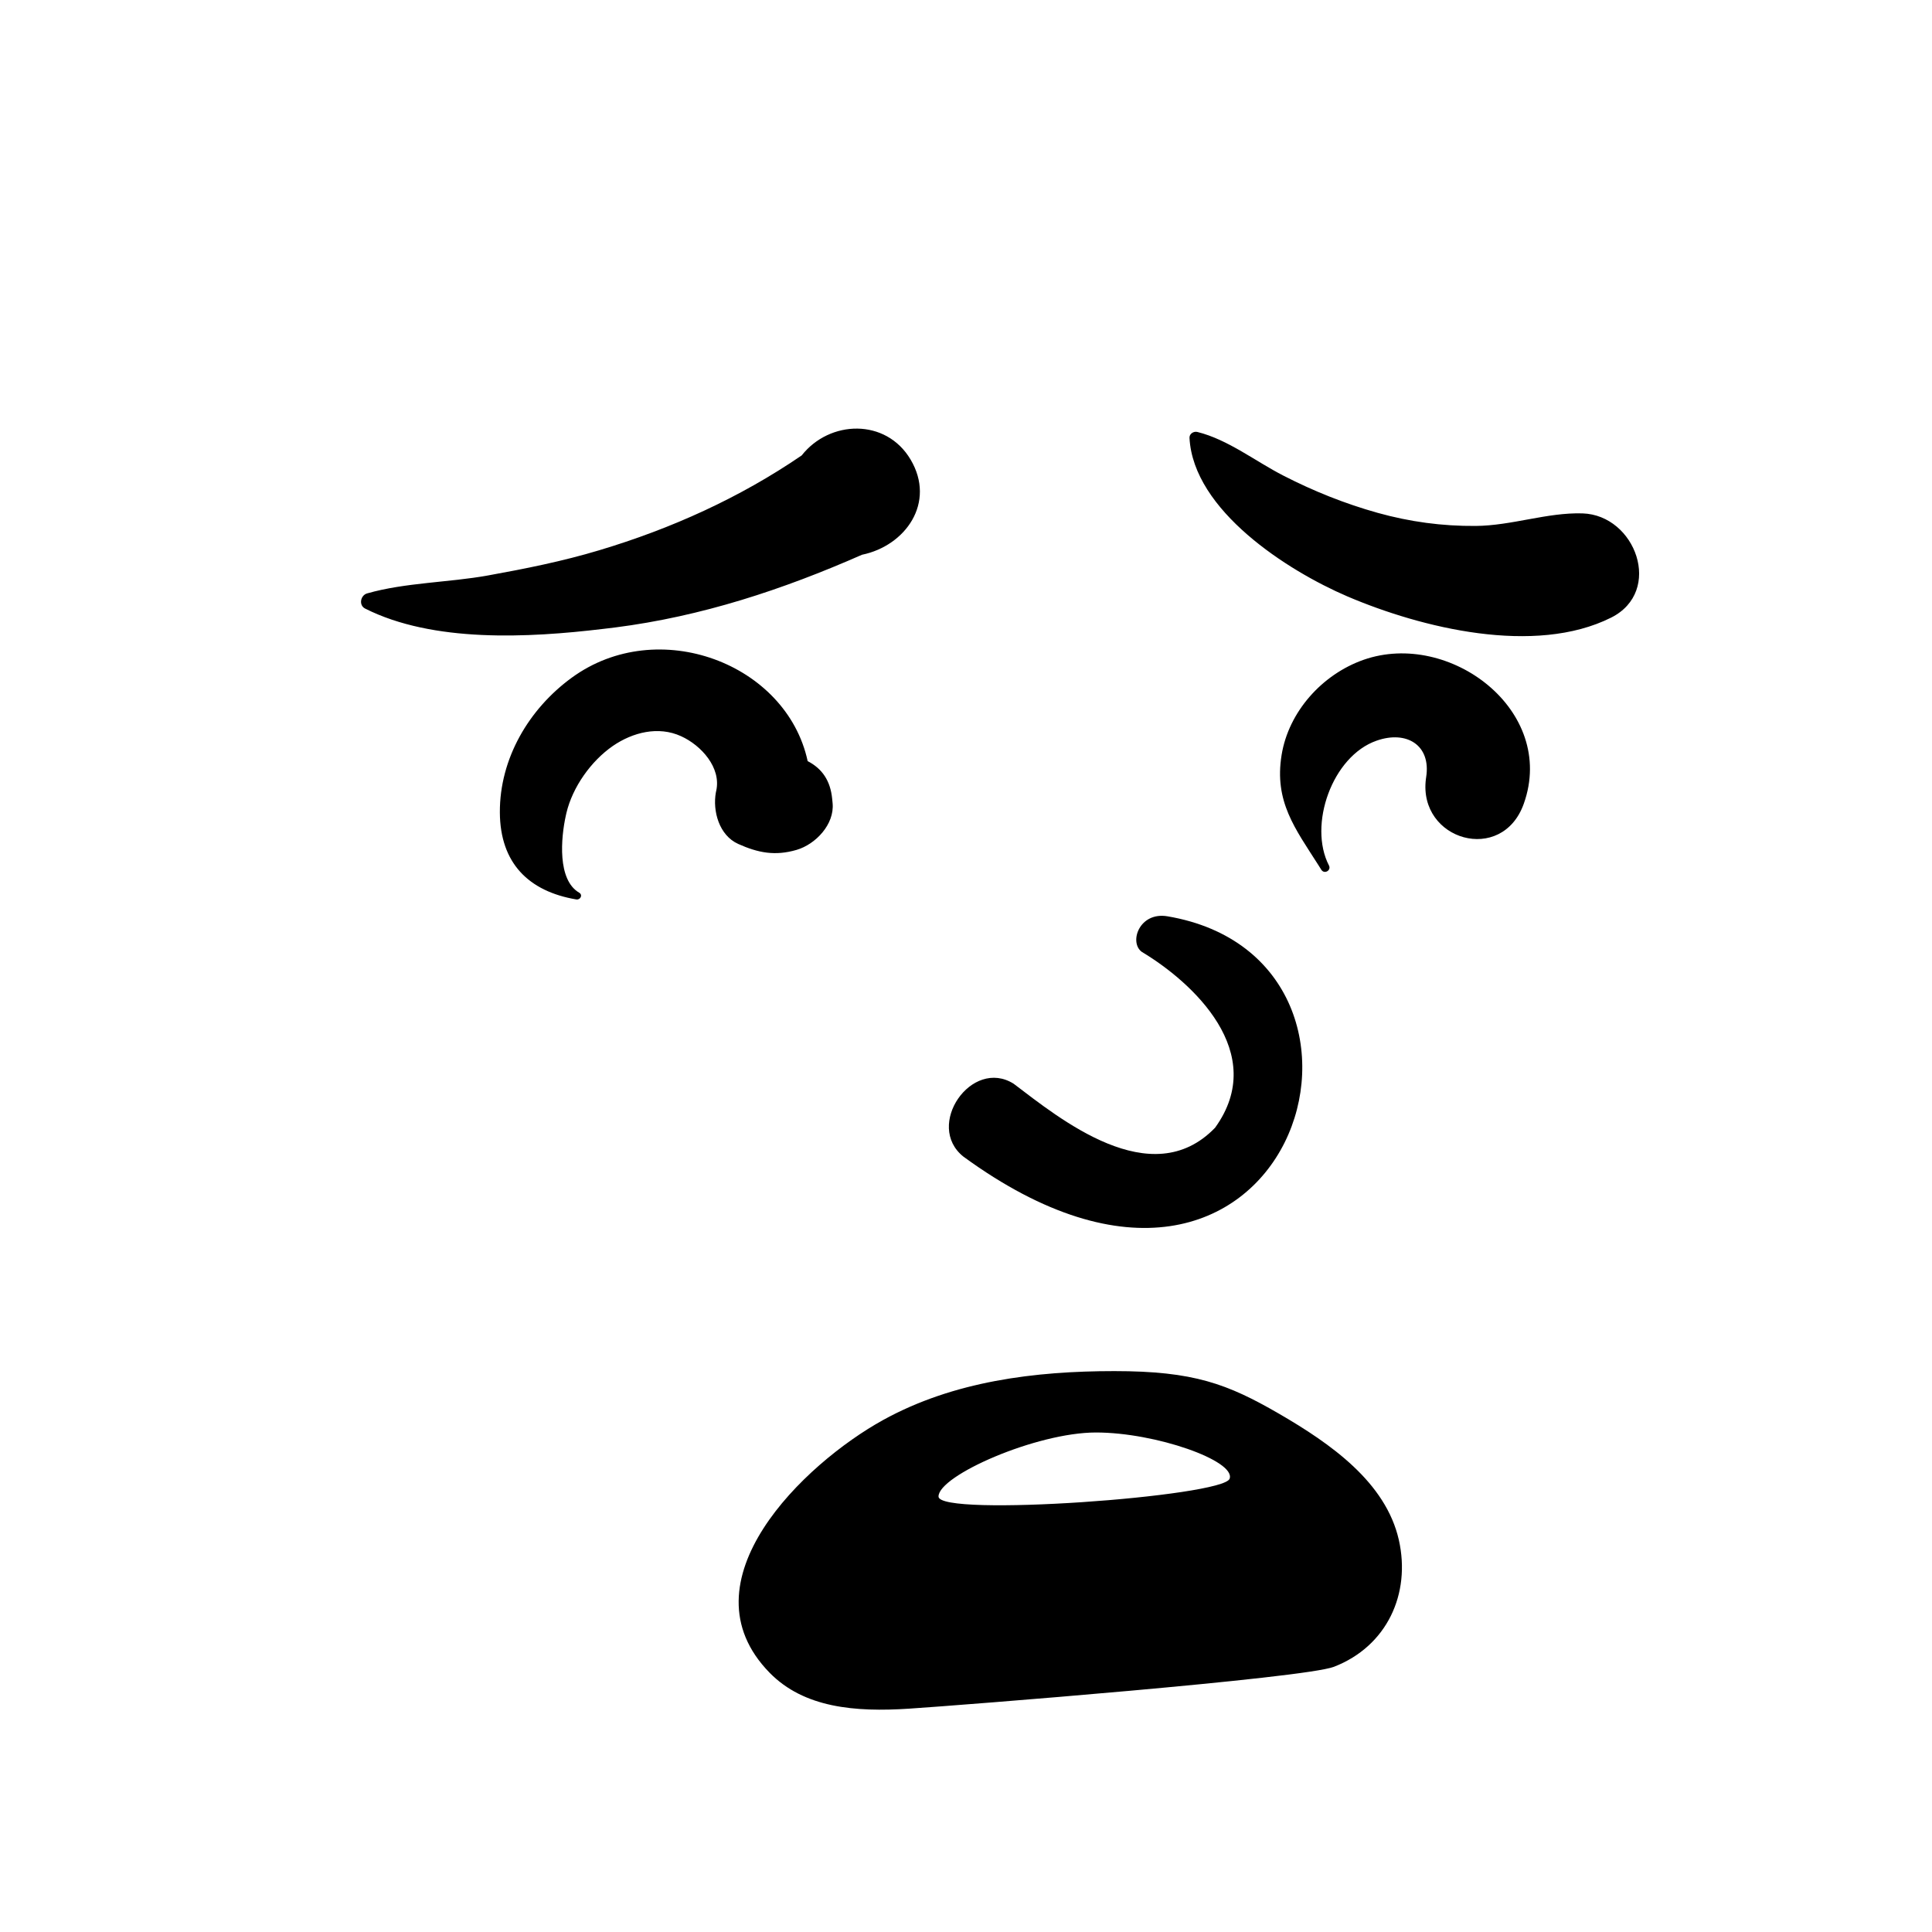 <svg width="22" height="22" viewBox="0 0 22 22" fill="none" xmlns="http://www.w3.org/2000/svg">
<path fill-rule="evenodd" clip-rule="evenodd" d="M12.689 15.613C13.593 15.613 13.976 15.758 14.564 16.098C15.152 16.439 15.78 16.878 15.929 17.536C16.067 18.149 15.794 18.746 15.19 18.98C14.853 19.111 10.96 19.417 10.349 19.457C9.738 19.497 9.155 19.448 8.763 19.047C7.75 18.01 9.157 16.666 10.056 16.17C10.859 15.727 11.786 15.613 12.689 15.613ZM12.48 16.312C11.801 16.312 10.687 16.802 10.687 17.041C10.687 17.279 13.933 17.043 14.002 16.838C14.072 16.634 13.16 16.312 12.48 16.312ZM13.003 10.84C13.578 11.184 14.454 11.988 13.836 12.842C13.108 13.596 12.06 12.732 11.543 12.341C11.064 12.039 10.526 12.817 10.971 13.171C14.703 15.896 16.217 10.93 13.294 10.434C12.972 10.38 12.853 10.733 13.003 10.84ZM6.512 7.716C7.491 7.003 8.956 7.552 9.197 8.667C9.365 8.754 9.456 8.893 9.476 9.095L9.481 9.146C9.504 9.387 9.287 9.615 9.07 9.678C8.826 9.749 8.633 9.712 8.406 9.61C8.188 9.512 8.113 9.234 8.152 9.022L8.156 9.004C8.214 8.741 7.985 8.487 7.755 8.383C7.496 8.265 7.205 8.339 6.979 8.494C6.729 8.667 6.52 8.963 6.45 9.257L6.443 9.288C6.387 9.542 6.345 10.019 6.595 10.165C6.64 10.191 6.608 10.25 6.562 10.242C6.019 10.15 5.695 9.828 5.692 9.251C5.689 8.64 6.021 8.073 6.512 7.716ZM15.528 7.513C16.506 7.171 17.729 8.09 17.352 9.151C17.105 9.848 16.148 9.569 16.237 8.87L16.24 8.849C16.297 8.486 16.018 8.314 15.676 8.434C15.169 8.61 14.895 9.396 15.133 9.855C15.162 9.911 15.081 9.959 15.046 9.904L15.014 9.853C14.749 9.436 14.507 9.128 14.594 8.596C14.674 8.105 15.055 7.679 15.528 7.513ZM13.545 4.987C13.542 4.94 13.592 4.908 13.635 4.919C13.983 5.005 14.297 5.254 14.614 5.416C14.959 5.593 15.313 5.735 15.688 5.84C16.054 5.942 16.423 5.992 16.803 5.989C17.214 5.986 17.617 5.834 18.02 5.846C18.626 5.865 18.943 6.734 18.346 7.033C17.477 7.468 16.187 7.152 15.342 6.791C14.661 6.499 13.589 5.812 13.545 4.987ZM9.129 5.186C9.446 4.783 10.088 4.759 10.369 5.233C10.66 5.724 10.311 6.215 9.816 6.317C8.914 6.714 7.991 7.019 7.005 7.145L6.872 7.161C6.014 7.264 4.932 7.32 4.158 6.93C4.082 6.892 4.105 6.778 4.181 6.757C4.617 6.633 5.107 6.634 5.556 6.553C5.983 6.476 6.407 6.391 6.823 6.266C7.645 6.02 8.424 5.668 9.129 5.186Z" fill="black"/>
</svg>
